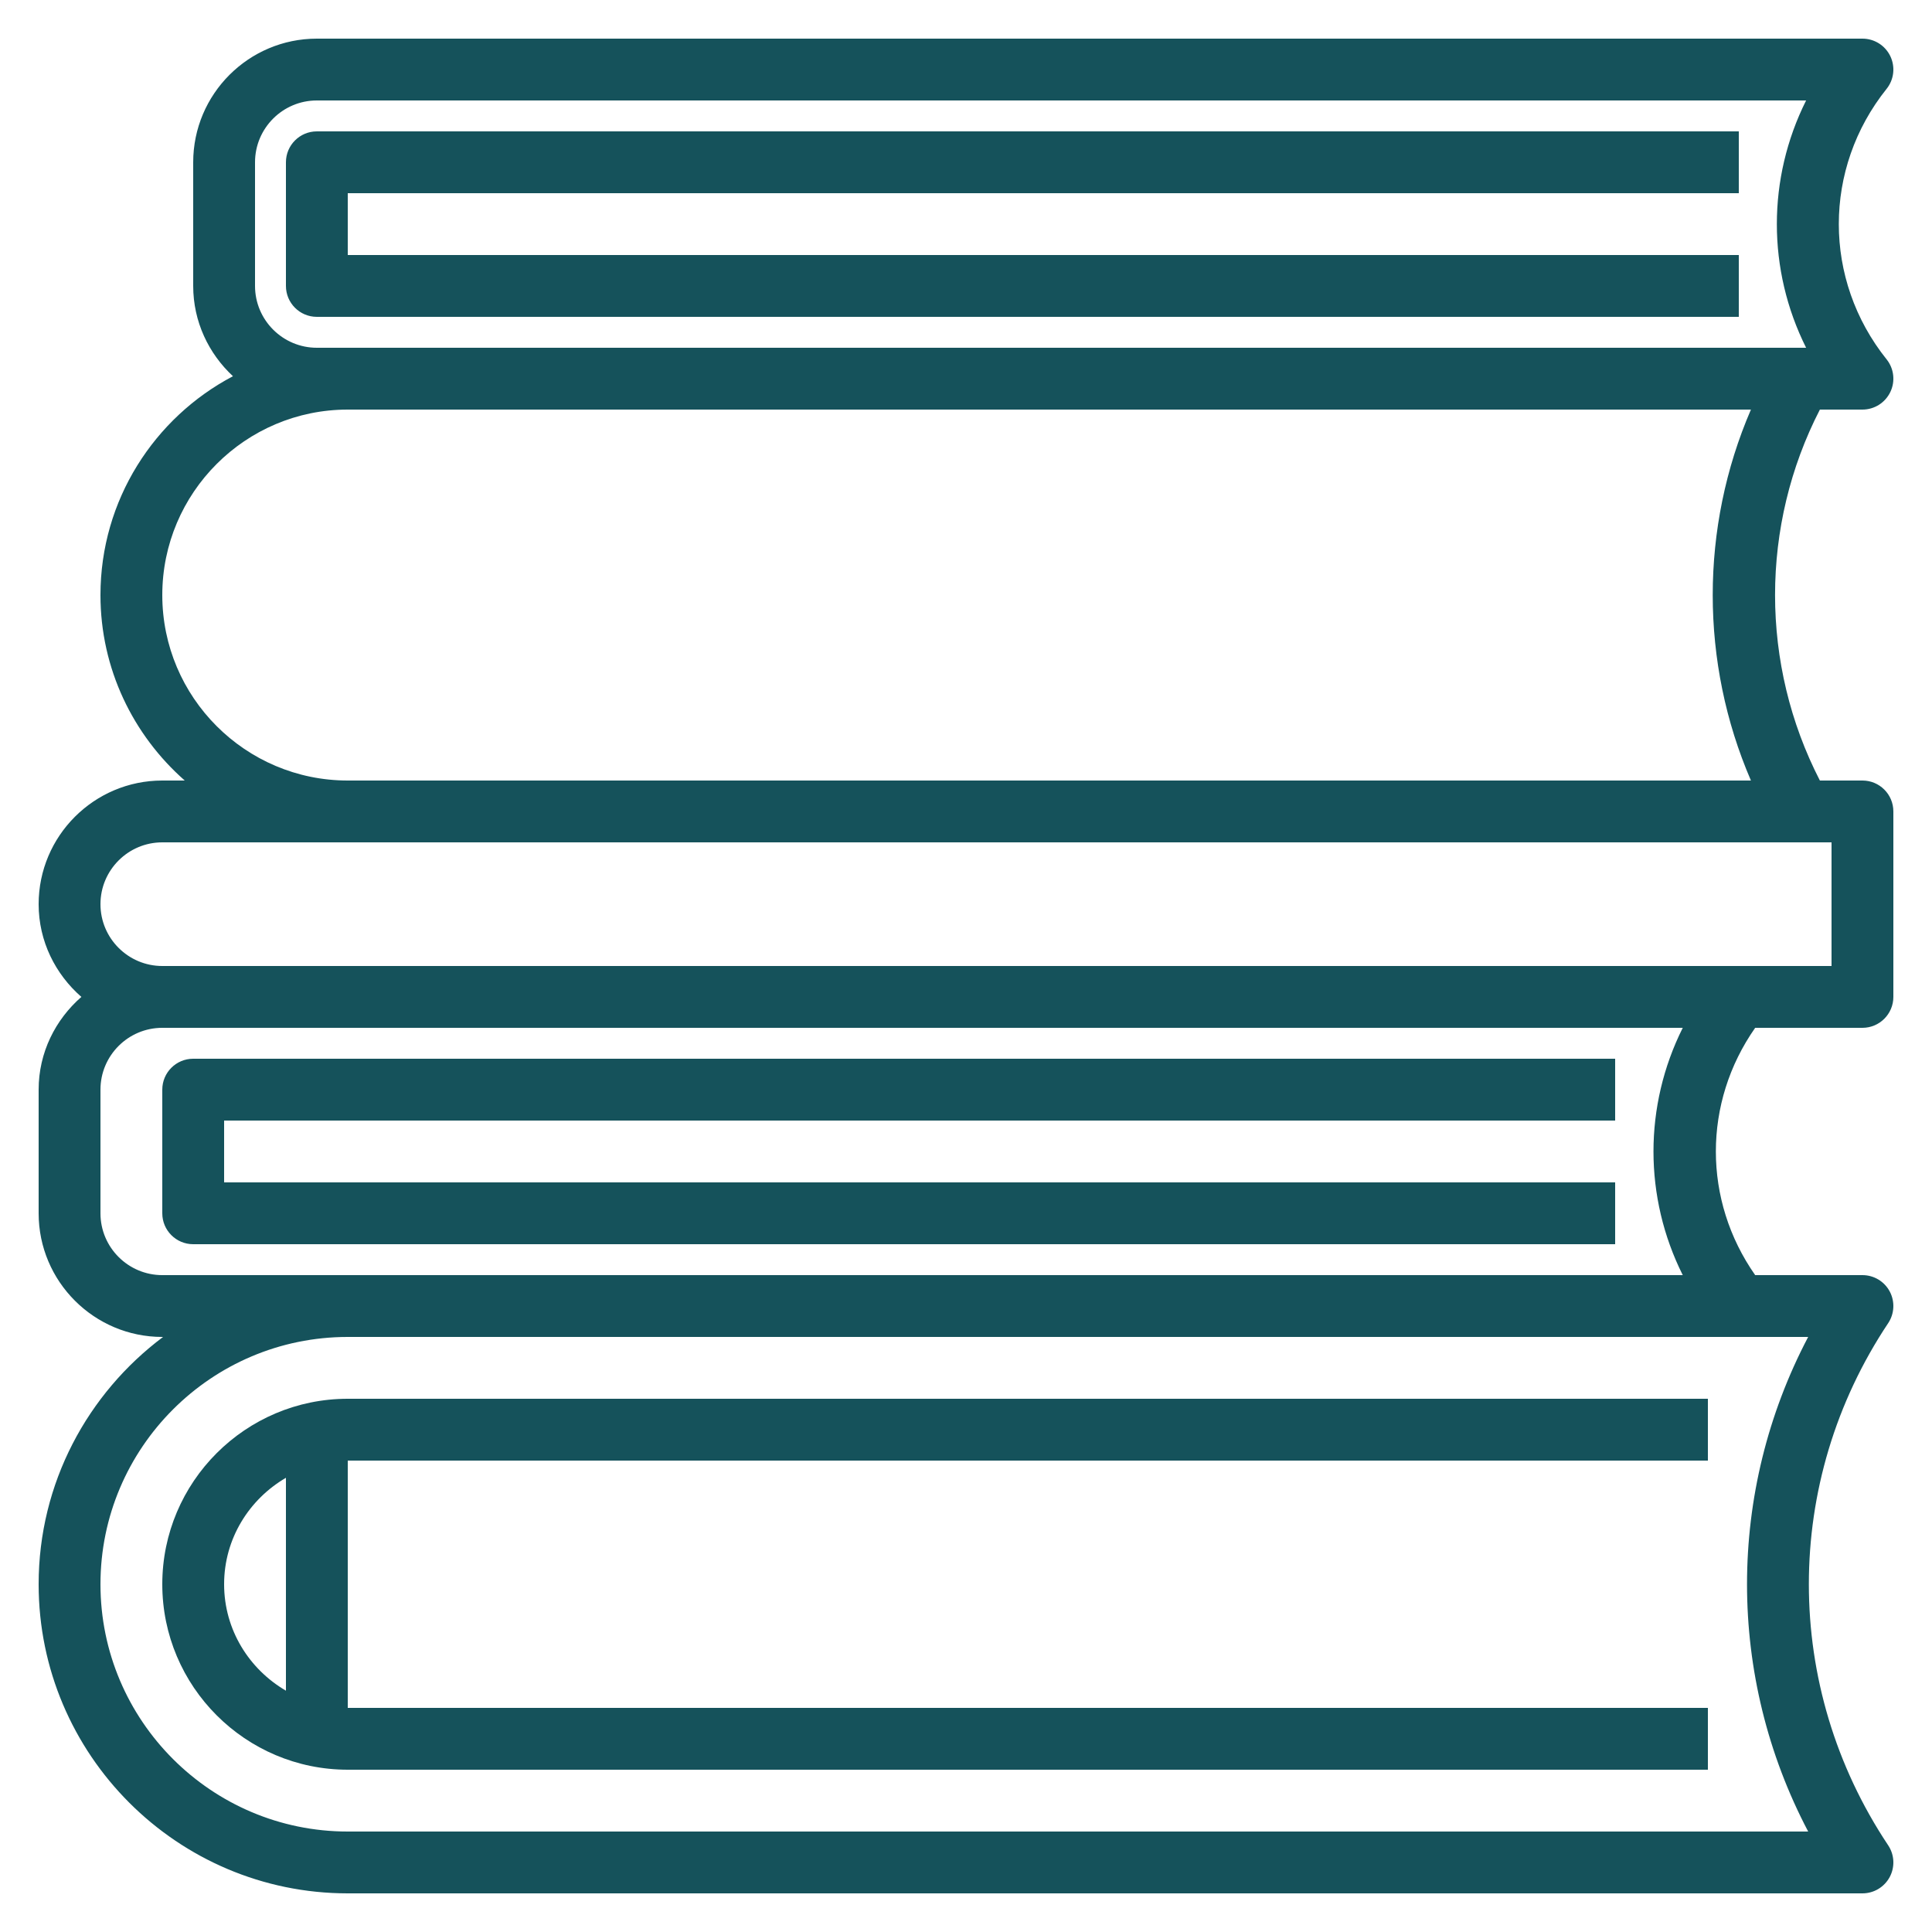 <?xml version="1.0" encoding="utf-8"?>
<!-- Generator: Adobe Illustrator 16.0.0, SVG Export Plug-In . SVG Version: 6.00 Build 0)  -->
<!DOCTYPE svg PUBLIC "-//W3C//DTD SVG 1.1//EN" "http://www.w3.org/Graphics/SVG/1.1/DTD/svg11.dtd">
<svg version="1.1" id="Layer_1" xmlns="http://www.w3.org/2000/svg" xmlns:xlink="http://www.w3.org/1999/xlink" x="0px" y="0px"
	 width="125px" height="125px" viewBox="0 0 125 125" enable-background="new 0 0 125 125" xml:space="preserve">
<g>
	<path fill="#15525B" d="M120.5,50.5h-2.754c-3.867-7.51-3.867-16.491,0-24h2.754c0.77,0,1.469-0.441,1.803-1.135
		c0.332-0.691,0.24-1.516-0.24-2.115c-4.123-5.152-4.123-12.35,0-17.502c0.48-0.6,0.572-1.422,0.24-2.115
		C121.969,2.94,121.27,2.5,120.5,2.5h-100c-4.412,0-8,3.588-8,8v8c0,2.311,1,4.379,2.572,5.841C9.982,27.021,6.5,32.358,6.5,38.5
		c0,4.779,2.118,9.065,5.453,12H10.5c-4.412,0-8,3.588-8,8c0,2.4,1.085,4.532,2.765,6c-1.68,1.467-2.765,3.6-2.765,6v8
		c0,4.411,3.588,8,8,8h0.051c-4.875,3.65-8.051,9.453-8.051,16c0,11.027,8.973,20,20,20h98c0.738,0,1.416-0.406,1.764-1.057
		s0.309-1.439-0.1-2.053c-6.842-10.262-6.842-23.521,0-33.781c0.408-0.613,0.447-1.402,0.1-2.053S121.238,82.5,120.5,82.5h-6.94
		c-3.392-4.838-3.392-11.162,0-16h6.94c1.105,0,2-0.896,2-2v-12C122.5,51.395,121.605,50.5,120.5,50.5z M20.5,22.5
		c-2.205,0-4-1.794-4-4v-8c0-2.207,1.795-4,4-4h96.355c-2.524,5.045-2.524,10.953,0,16H20.5z M10.5,38.5c0-6.617,5.383-12,12-12
		h90.785c-3.296,7.635-3.296,16.365,0,24H22.5C15.883,50.5,10.5,45.117,10.5,38.5z M116.988,118.5H22.5c-8.822,0-16-7.178-16-16
		s7.178-16,16-16h2h92.488C111.713,96.529,111.713,108.471,116.988,118.5z M108.874,82.5H24.5h-2h-12c-2.205,0-4-1.794-4-4v-8
		c0-2.207,1.795-4,4-4h98.374C106.348,71.548,106.348,77.451,108.874,82.5z M118.5,62.5h-108c-2.205,0-4-1.794-4-4
		c0-2.207,1.795-4,4-4h108V62.5z"/>
	<path fill="#15525B" d="M10.5,102.5c0,6.617,5.383,12,12,12h88v-4h-88v-16h88v-4h-88C15.883,90.5,10.5,95.883,10.5,102.5z
		 M18.5,109.387c-2.379-1.387-4-3.939-4-6.887c0-2.948,1.621-5.5,4-6.887V109.387z"/>
	<path fill="#15525B" d="M10.5,70.5v8c0,1.104,0.895,2,2,2h92v-4h-90v-4h90v-4h-92C11.395,68.5,10.5,69.395,10.5,70.5z"/>
	<path fill="#15525B" d="M18.5,10.5v8c0,1.104,0.895,2,2,2h92v-4h-90v-4h90v-4h-92C19.395,8.5,18.5,9.395,18.5,10.5z"/>
</g>
</svg>
